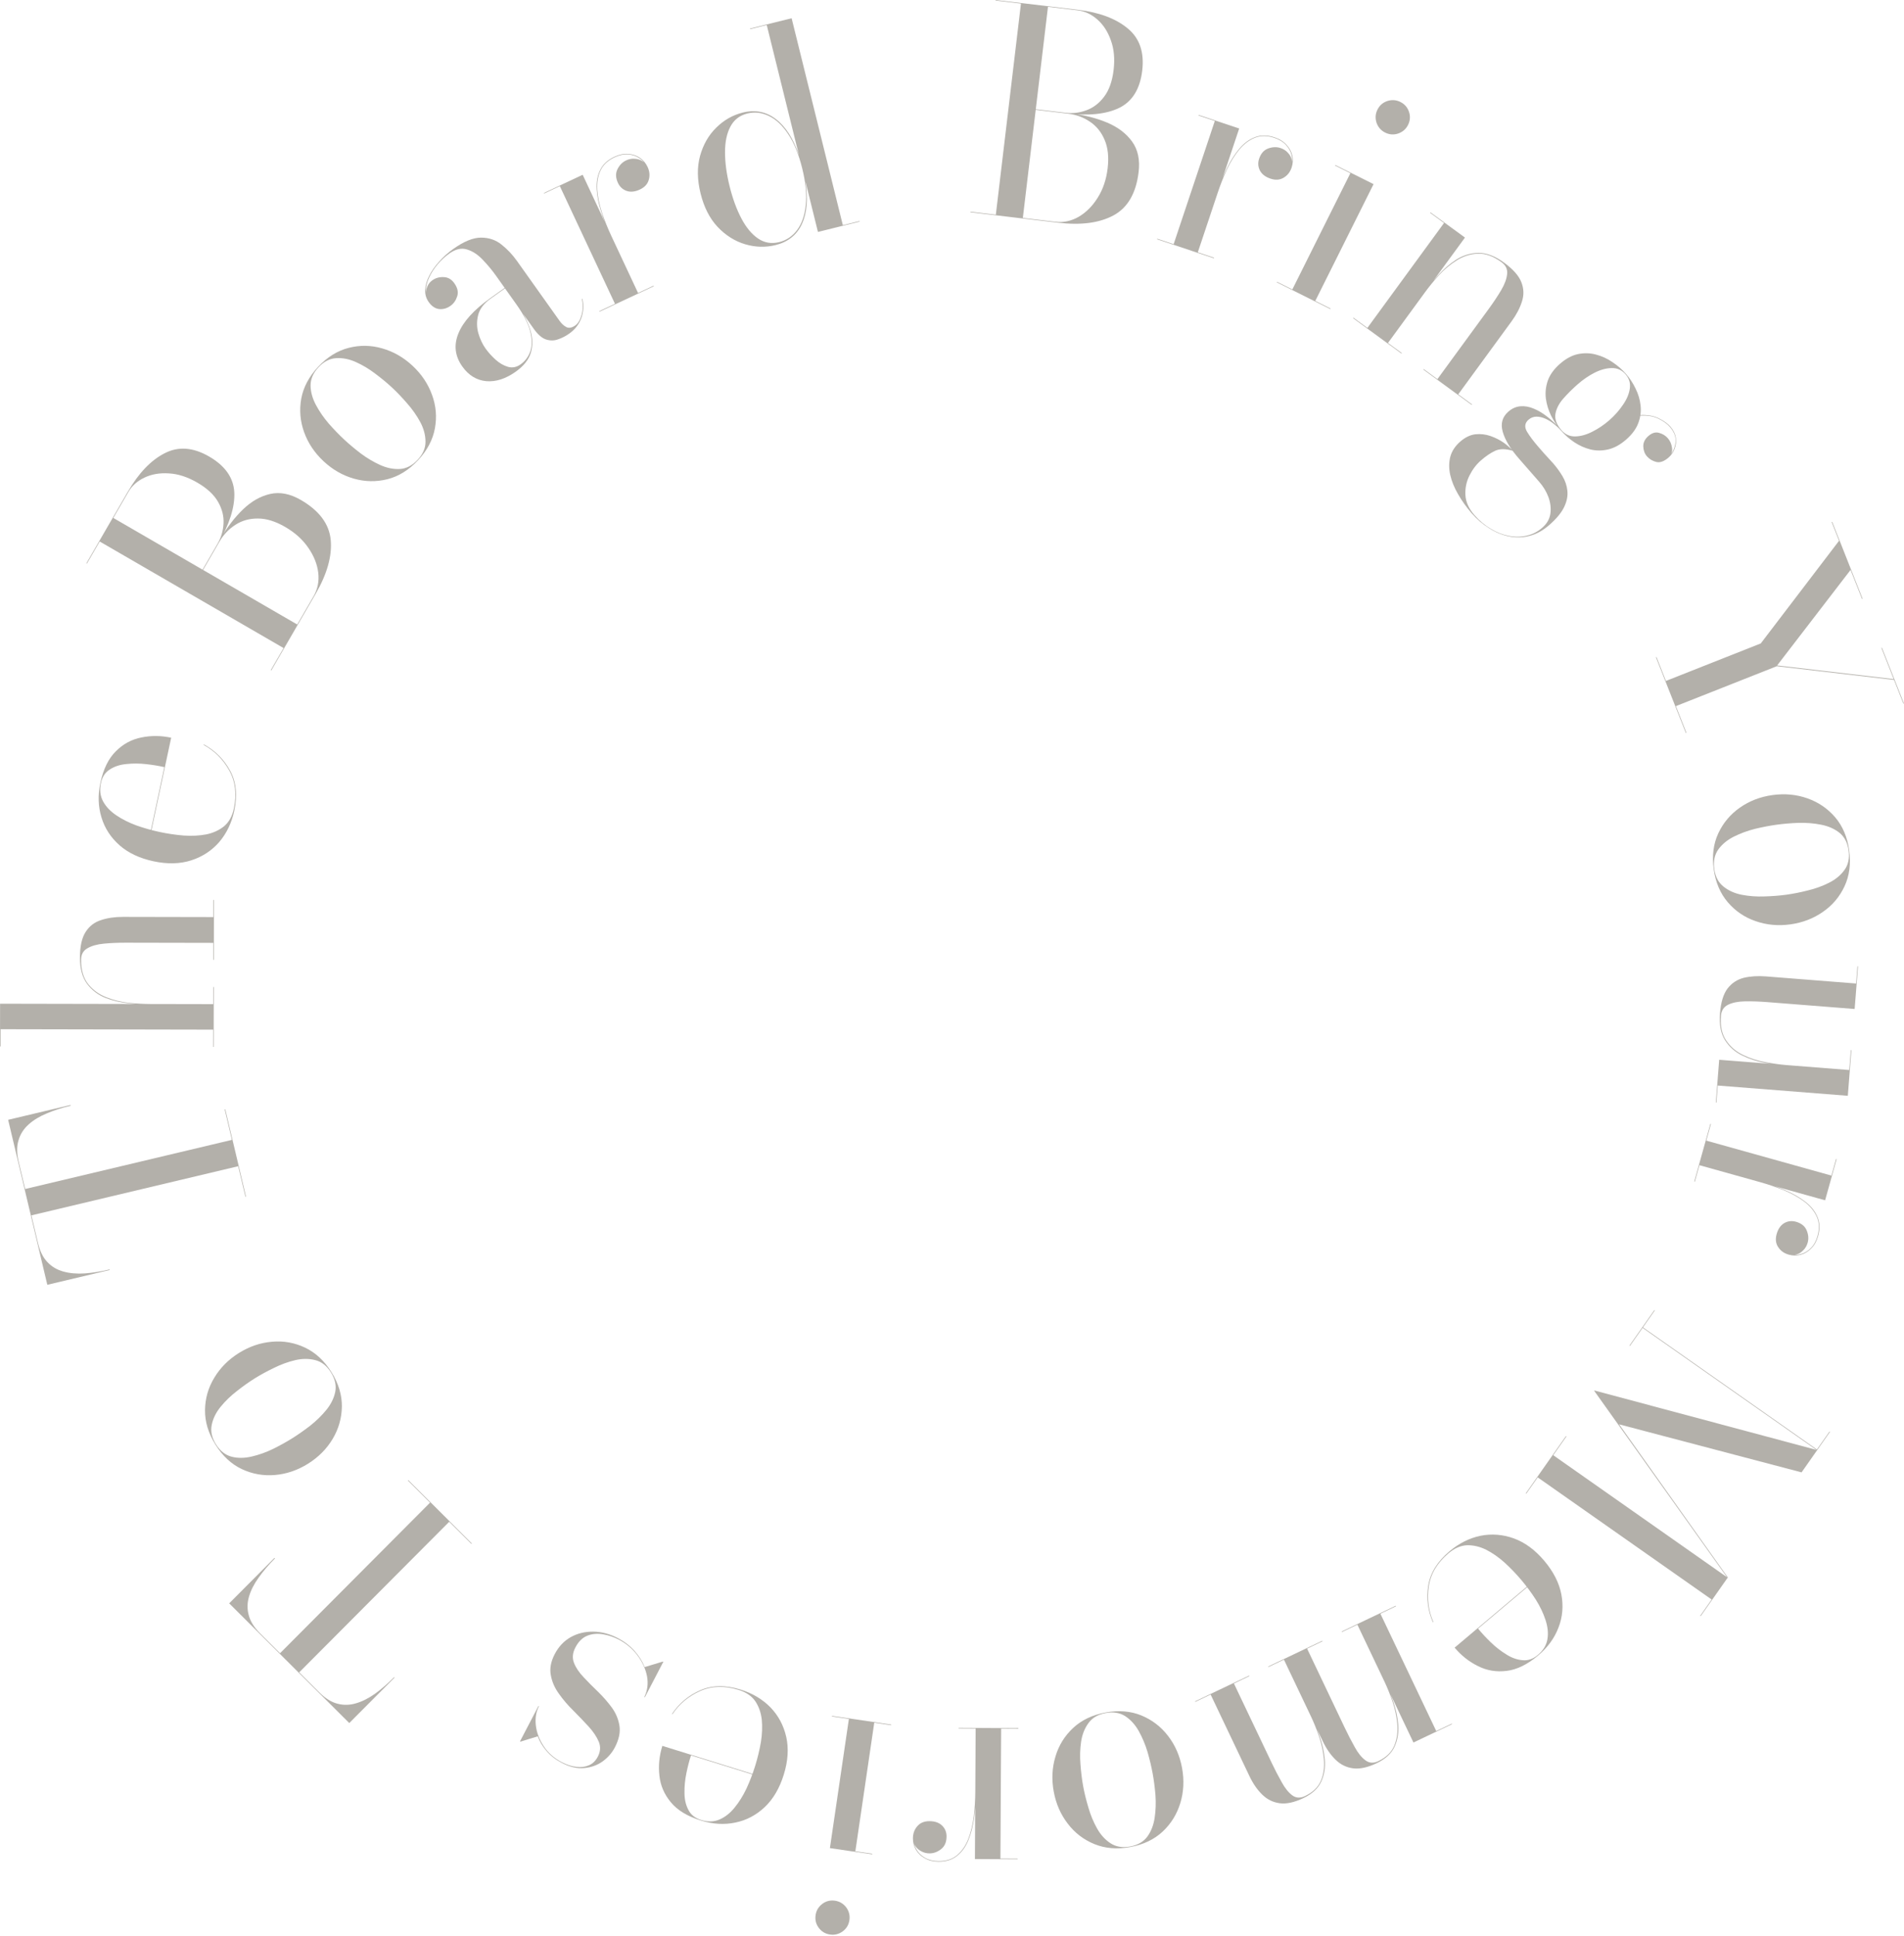 <svg width="1604" height="1630" viewBox="0 0 1604 1630" fill="none" xmlns="http://www.w3.org/2000/svg">
<path d="M653.364 206.379C644.899 208.475 636.353 208.242 627.724 205.681C619.096 203.119 611.384 198.271 604.59 191.134C597.874 183.979 593.073 174.577 590.189 162.929C587.305 151.28 587.164 140.725 589.766 131.262C592.427 121.703 596.975 113.777 603.412 107.486C609.829 101.117 617.27 96.884 625.734 94.789C636.218 92.193 645.537 94.048 653.691 100.353C661.826 106.58 668.284 116.684 673.064 130.665L645.925 21.055L631.947 24.516L631.832 24.05L666.893 15.369L710.039 189.627L724.017 186.166L724.132 186.632L689.071 195.313L678.544 152.797C680.839 167.393 679.842 179.343 675.552 188.647C671.243 197.873 663.847 203.783 653.364 206.379ZM656.454 203.883C662.511 202.383 667.525 198.999 671.495 193.731C675.465 188.462 677.897 181.473 678.79 172.763C679.76 164.034 678.765 153.69 675.804 141.731C672.843 129.772 668.897 120.159 663.966 112.891C659.093 105.526 653.672 100.44 647.702 97.632C641.713 94.747 635.69 94.054 629.633 95.554C623.11 97.169 618.338 100.864 615.317 106.64C612.278 112.337 610.767 119.552 610.786 128.283C610.786 136.937 612.074 146.466 614.651 156.872C617.227 167.278 620.534 176.308 624.572 183.962C628.61 191.616 633.302 197.253 638.649 200.874C643.996 204.495 649.931 205.498 656.454 203.883Z" fill="#B3B0AA"/>
<path d="M514.579 198.894C511.388 192.085 508.696 185.306 506.505 178.558C504.314 171.81 503.045 165.426 502.696 159.404C502.314 153.311 503.274 147.913 505.576 143.211C507.845 138.437 511.84 134.709 517.563 132.027C521.619 130.126 525.487 129.329 529.165 129.637C532.882 129.839 536.165 130.906 539.015 132.839C541.865 134.773 544.037 137.333 545.531 140.52C547.262 144.214 547.6 147.856 546.542 151.443C545.558 154.997 543.073 157.708 539.089 159.575C534.96 161.511 531.21 161.899 527.84 160.74C524.542 159.547 522.129 157.32 520.601 154.06C518.598 149.787 518.463 145.918 520.197 142.455C521.931 138.991 524.356 136.53 527.471 135.07C529.861 133.949 532.253 133.491 534.645 133.695C537.076 133.792 539.243 134.456 541.144 135.685C543.012 136.842 544.438 138.47 545.422 140.571L545.096 140.724C543.636 137.609 541.498 135.121 538.682 133.26C535.939 131.366 532.745 130.3 529.101 130.065C525.528 129.795 521.75 130.594 517.766 132.462C512.044 135.144 508.085 138.855 505.889 143.595C503.693 148.335 502.786 153.752 503.168 159.846C503.589 165.833 504.895 172.201 507.086 178.949C509.316 185.59 511.958 192.171 515.014 198.69L514.579 198.894ZM490.874 147.187L537.524 246.717L550.563 240.605L550.767 241.04L505.131 262.43L504.927 261.995L518.075 255.833L471.628 156.738L458.48 162.9L458.277 162.466L490.874 147.187Z" fill="#B3B0AA"/>
<path d="M479.601 280.887C476.538 283.066 473.336 284.707 469.995 285.807C466.701 286.973 463.315 286.976 459.839 285.816C456.429 284.61 453.077 281.693 449.784 277.065L417.852 232.186C414.513 227.493 410.792 223.022 406.689 218.774C402.605 214.414 398.188 211.518 393.439 210.086C388.754 208.608 383.805 209.725 378.59 213.435C374.94 216.032 371.647 219.062 368.711 222.526C365.775 225.989 363.411 229.635 361.618 233.463C359.844 237.18 358.88 240.861 358.724 244.506C358.587 248.04 359.539 251.241 361.58 254.109L361.385 254.248C359.019 250.924 358.24 247.551 359.046 244.13C359.871 240.598 361.587 237.904 364.194 236.049C366.997 234.055 370.188 233.158 373.768 233.36C377.367 233.451 380.349 235.158 382.715 238.482C385.498 242.393 386.309 246.087 385.15 249.563C384.055 252.993 382.172 255.658 379.499 257.56C376.501 259.693 373.309 260.589 369.925 260.248C366.605 259.861 363.693 257.907 361.189 254.387C359.009 251.324 358.006 247.913 358.181 244.157C358.374 240.288 359.497 236.347 361.55 232.333C363.623 228.208 366.42 224.205 369.942 220.324C373.418 216.378 377.373 212.828 381.805 209.674C390.801 203.274 398.595 200.085 405.189 200.106C411.847 200.081 417.6 202.026 422.448 205.941C427.36 209.809 431.695 214.384 435.452 219.664L471.488 270.312C473.158 272.658 475.075 274.387 477.24 275.498C479.423 276.497 481.917 275.999 484.72 274.005C487.001 272.382 488.722 269.488 489.883 265.324C491.109 261.113 491.215 256.57 490.201 251.695L490.634 251.682C491.907 257.06 491.604 262.43 489.725 267.792C487.8 273.09 484.425 277.455 479.601 280.887ZM434.526 312.958C426.053 318.987 417.743 321.659 409.598 320.975C401.471 320.179 394.764 316.065 389.477 308.634C383.262 299.899 382.158 290.621 386.166 280.798C390.193 270.864 399.148 260.958 413.032 251.079L434.25 235.983L434.528 236.374L413.311 251.47C407.574 255.551 404.064 260.209 402.781 265.442C401.516 270.564 401.581 275.623 402.976 280.62C404.436 285.57 406.442 289.838 408.993 293.423C411.312 296.682 414.138 299.826 417.471 302.855C420.757 305.818 424.26 307.843 427.978 308.928C431.649 309.949 435.18 309.253 438.569 306.841C442.48 304.059 445.231 300.334 446.82 295.669C448.363 290.938 448.281 285.302 446.572 278.761C444.864 272.22 441.041 264.778 435.105 256.434L435.496 256.156C440.783 263.587 444.509 270.755 446.672 277.659C448.835 284.564 449.01 291.018 447.194 297.023C445.398 302.915 441.175 308.227 434.526 312.958Z" fill="#B3B0AA"/>
<path d="M352.197 387.526C344.502 395.773 335.914 401.109 326.432 403.531C317.004 405.896 307.575 405.742 298.143 403.069C288.711 400.396 280.193 395.512 272.588 388.417C264.984 381.322 259.522 373.162 256.203 363.938C252.883 354.714 252.076 345.317 253.782 335.749C255.543 326.122 260.271 317.185 267.966 308.937C275.661 300.69 284.249 295.354 293.731 292.931C303.213 290.509 312.643 290.663 322.02 293.394C331.452 296.067 339.97 300.951 347.575 308.046C355.179 315.141 360.641 323.3 363.96 332.525C367.335 341.691 368.141 351.087 366.381 360.714C364.62 370.341 359.892 379.278 352.197 387.526ZM351.846 387.198C356.321 382.402 358.521 377.288 358.446 371.857C358.426 366.367 356.963 360.899 354.057 355.452C351.093 349.952 347.431 344.729 343.071 339.786C338.707 334.73 334.478 330.292 330.384 326.472C326.23 322.597 321.51 318.685 316.222 314.736C310.989 310.729 305.555 307.465 299.921 304.943C294.228 302.367 288.643 301.259 283.165 301.618C277.741 301.919 272.792 304.468 268.317 309.265C263.842 314.061 261.614 319.204 261.635 324.694C261.71 330.125 263.229 335.591 266.194 341.092C269.099 346.539 272.705 351.763 277.01 356.764C281.37 361.707 285.626 366.116 289.78 369.991C293.874 373.811 298.567 377.753 303.859 381.814C309.146 385.763 314.637 389.025 320.33 391.602C325.964 394.123 331.493 395.234 336.916 394.932C342.394 394.573 347.371 391.995 351.846 387.198Z" fill="#B3B0AA"/>
<path d="M228.553 564.553L228.138 564.312L264.166 502.114C267.614 496.16 268.933 489.574 268.122 482.355C267.242 475.097 264.431 468.06 259.688 461.244C254.985 454.36 248.515 448.532 240.277 443.76C232.039 438.989 224.353 436.617 217.218 436.644C210.123 436.602 203.832 438.366 198.343 441.936C192.786 445.466 188.282 450.207 184.834 456.161L170.459 480.978L170.043 480.737L185.682 453.74C191.336 443.979 197.705 435.696 204.79 428.891C211.876 422.085 219.507 417.769 227.684 415.942C235.862 414.114 244.45 415.807 253.449 421.02C269.025 430.042 277.418 441.329 278.628 454.881C279.81 468.324 275.548 483.421 265.844 500.174L228.553 564.553ZM239.112 545.846L83.77 455.865L95.259 436.032L250.6 526.013L239.112 545.846ZM170.459 480.978L170.043 480.737L183.276 457.893C186.323 452.632 187.999 446.946 188.303 440.835C188.647 434.655 187.119 428.593 183.721 422.649C180.293 416.596 174.461 411.184 166.223 406.412C157.985 401.64 150.007 399.053 142.29 398.651C134.543 398.139 127.659 399.329 121.639 402.221C115.659 405.043 111.145 409.085 108.097 414.346L73.212 474.572L72.796 474.332L107.682 414.106C116.784 398.392 127.108 387.592 138.653 381.706C150.169 375.71 162.677 376.622 176.176 384.441C189.675 392.261 196.745 402.319 197.387 414.618C197.96 426.876 193.395 441.381 183.691 458.134L170.459 480.978Z" fill="#B3B0AA"/>
<path d="M197.375 682.611C195.191 692.861 190.985 701.657 184.758 709.001C178.469 716.249 170.622 721.407 161.216 724.474C151.732 727.525 141.122 727.8 129.385 725.299C117.649 722.798 108.095 718.308 100.723 711.83C93.29 705.256 88.21 697.425 85.484 688.338C82.68 679.234 82.37 669.556 84.554 659.307C87.038 647.648 91.386 638.759 97.598 632.639C103.732 626.503 110.896 622.631 119.091 621.024C127.303 619.338 135.673 619.404 144.201 621.221L125.695 708.071L125.225 707.971L138.43 646.003C133.83 644.941 128.733 644.1 123.14 643.481C117.468 642.844 111.953 642.815 106.595 643.391C101.176 643.872 96.52 645.374 92.629 647.899C88.676 650.328 86.141 654.164 85.024 659.407C83.79 665.197 84.408 670.359 86.877 674.893C89.285 679.332 92.993 683.231 98.004 686.589C102.936 689.93 108.588 692.77 114.96 695.11C121.349 697.371 127.908 699.218 134.637 700.652C141.288 702.069 148.03 703.056 154.864 703.613C161.637 704.074 167.964 703.746 173.847 702.627C179.667 701.413 184.654 699.122 188.807 695.754C192.899 692.291 195.628 687.351 196.996 680.935C199.597 668.729 198.288 657.98 193.07 648.689C187.852 639.397 180.7 632.27 171.615 627.308L171.715 626.839C181.236 632.057 188.589 639.391 193.774 648.839C198.959 658.287 200.159 669.544 197.375 682.611Z" fill="#B3B0AA"/>
<path d="M180 881.585L179.52 881.584L179.548 867.064L0.509 866.711L0.48 881.231L0 881.23L0.071 845.23L179.591 845.584L179.619 831.184L180.099 831.185L180 881.585ZM180.144 808.265L179.664 808.264L179.692 793.984L106.253 793.839C99.453 793.826 93.212 794.094 87.531 794.642C81.77 795.191 77.127 796.502 73.603 798.575C70.079 800.568 68.313 803.805 68.304 808.285C68.287 816.845 70.274 823.649 74.264 828.696C78.254 833.664 83.327 837.354 89.482 839.766C95.557 842.178 101.914 843.751 108.553 844.484C115.191 845.137 121.191 845.469 126.551 845.48L127.75 845.962C122.07 845.951 115.79 845.618 108.912 844.965C101.953 844.311 95.316 842.778 89.001 840.365C82.686 837.873 77.493 833.943 73.424 828.575C69.355 823.127 67.329 815.683 67.348 806.243C67.367 796.883 68.941 789.766 72.07 784.892C75.2 779.938 79.526 776.587 85.05 774.838C90.494 773.008 96.695 772.101 103.655 772.114L179.735 772.264L179.764 757.864L180.244 757.865L180.144 808.265Z" fill="#B3B0AA"/>
<path d="M207.224 1007.65L206.757 1007.76L200.656 982.075L26.462 1023.45L32.035 1046.91C33.662 1053.76 36.326 1059.09 40.026 1062.9C43.648 1066.73 48.138 1069.36 53.496 1070.8C58.776 1072.26 64.737 1072.78 71.378 1072.35C77.923 1071.87 84.893 1070.75 92.287 1068.99L92.398 1069.46L39.86 1081.93L6.861 943L59.4 930.521L59.538 931.105C52.144 932.861 45.424 935.033 39.378 937.62C33.236 940.148 28.135 943.25 24.075 946.928C19.937 950.624 17.12 955.035 15.624 960.159C14.031 965.224 14.048 971.182 15.675 978.031L21.193 1001.26L195.387 959.892L189.287 934.207L189.754 934.096L207.224 1007.65Z" fill="#B3B0AA"/>
<path d="M279.216 1155.48C285.191 1165.05 288.121 1174.73 288.007 1184.51C287.851 1194.23 285.261 1203.3 280.238 1211.72C275.215 1220.13 268.292 1227.1 259.471 1232.61C250.65 1238.12 241.355 1241.28 231.585 1242.1C221.816 1242.92 212.531 1241.26 203.73 1237.14C194.887 1232.95 187.478 1226.07 181.504 1216.5C175.529 1206.93 172.598 1197.26 172.712 1187.47C172.826 1177.68 175.416 1168.62 180.482 1160.26C185.505 1151.85 192.427 1144.88 201.248 1139.37C210.07 1133.86 219.365 1130.7 229.134 1129.88C238.861 1129 248.146 1130.65 256.989 1134.84C265.832 1139.03 273.241 1145.91 279.216 1155.48ZM278.809 1155.73C275.334 1150.17 270.964 1146.72 265.698 1145.39C260.39 1143.99 254.73 1143.99 248.717 1145.38C242.636 1146.82 236.644 1149.01 230.741 1151.94C224.728 1154.85 219.346 1157.78 214.596 1160.75C209.779 1163.76 204.778 1167.3 199.595 1171.39C194.37 1175.41 189.811 1179.81 185.917 1184.6C181.955 1189.43 179.438 1194.54 178.368 1199.92C177.255 1205.24 178.436 1210.68 181.911 1216.25C185.385 1221.81 189.777 1225.29 195.085 1226.69C200.35 1228.03 206.023 1227.97 212.104 1226.53C218.117 1225.14 224.096 1223.01 230.042 1220.14C235.945 1217.21 241.305 1214.24 246.123 1211.23C250.873 1208.27 255.894 1204.75 261.187 1200.69C266.37 1196.61 270.943 1192.15 274.905 1187.32C278.799 1182.53 281.302 1177.47 282.415 1172.16C283.485 1166.77 282.283 1161.3 278.809 1155.73Z" fill="#B3B0AA"/>
<path d="M397.49 1299.76L397.151 1300.1L378.451 1281.46L252.071 1408.28L269.156 1425.31C274.143 1430.28 279.211 1433.41 284.361 1434.7C289.454 1436.05 294.658 1435.93 299.973 1434.33C305.231 1432.8 310.572 1430.1 315.996 1426.25C321.307 1422.39 326.645 1417.77 332.009 1412.39L332.349 1412.73L294.232 1450.98L193.082 1350.18L231.199 1311.93L231.624 1312.35C226.259 1317.73 221.687 1323.12 217.906 1328.5C214.012 1333.88 211.306 1339.2 209.788 1344.46C208.213 1349.78 208.137 1355.02 209.561 1360.16C210.871 1365.31 214.019 1370.36 219.006 1375.33L235.921 1392.19L362.301 1265.37L343.601 1246.73L343.939 1246.39L397.49 1299.76Z" fill="#B3B0AA"/>
<path d="M558.795 1399.44L543.259 1429.24L542.833 1429.02C545.466 1423.62 546.21 1417.78 545.064 1411.5C543.811 1405.25 541.102 1399.38 536.938 1393.87C532.774 1388.36 527.606 1383.99 521.435 1380.77C517.179 1378.55 512.732 1377.05 508.094 1376.25C503.385 1375.42 498.995 1375.79 494.925 1377.37C490.747 1378.98 487.344 1382.3 484.718 1387.34C482.35 1391.88 481.955 1396.18 483.532 1400.25C485.108 1404.33 487.795 1408.34 491.592 1412.31C495.352 1416.34 499.432 1420.46 503.834 1424.65C508.198 1428.91 512.094 1433.38 515.521 1438.05C518.911 1442.79 521.024 1447.91 521.861 1453.4C522.698 1458.89 521.396 1464.93 517.956 1471.53C515.588 1476.07 512.212 1479.95 507.828 1483.17C503.335 1486.42 498.15 1488.31 492.273 1488.86C486.358 1489.47 480.031 1488.02 473.293 1484.51C468.115 1481.81 463.841 1478.5 460.473 1474.58C457.105 1470.65 454.617 1466.51 453.01 1462.16L438.495 1466.63L438.069 1466.41L453.606 1436.62L454.031 1436.84C451.627 1441.45 450.749 1446.77 451.398 1452.79C452.047 1458.81 454.202 1464.63 457.863 1470.24C461.488 1475.92 466.634 1480.49 473.302 1483.97C477.416 1486.12 481.473 1487.42 485.473 1487.88C489.365 1488.38 492.932 1487.94 496.176 1486.56C499.349 1485.15 501.842 1482.71 503.655 1479.23C505.874 1474.97 506.125 1470.77 504.406 1466.63C502.617 1462.45 499.773 1458.21 495.874 1453.92C491.904 1449.6 487.668 1445.18 483.165 1440.66C478.554 1436.18 474.484 1431.45 470.955 1426.45C467.318 1421.48 465.01 1416.22 464.032 1410.66C462.945 1405.13 464.048 1399.21 467.34 1392.89C470.633 1386.58 475.151 1381.81 480.895 1378.58C486.603 1375.42 492.944 1373.9 499.92 1374.02C506.824 1374.1 513.717 1375.94 520.598 1379.52C525.989 1382.34 530.598 1385.87 534.426 1390.12C538.253 1394.37 541.145 1398.95 543.101 1403.85L558.37 1399.22L558.795 1399.44Z" fill="#B3B0AA"/>
<path d="M623.955 1422.83C633.963 1425.94 642.341 1430.93 649.088 1437.8C655.734 1444.72 660.157 1453 662.355 1462.65C664.53 1472.37 663.839 1482.96 660.281 1494.42C656.723 1505.88 651.382 1514.99 644.26 1521.74C637.038 1528.54 628.777 1532.89 619.479 1534.78C610.158 1536.74 600.493 1536.17 590.484 1533.06C579.1 1529.53 570.643 1524.39 565.114 1517.65C559.561 1510.98 556.357 1503.49 555.502 1495.19C554.57 1486.86 555.397 1478.53 557.982 1470.2L642.789 1496.53L642.647 1496.99L582.136 1478.2C580.66 1482.69 579.359 1487.68 578.234 1493.2C577.084 1498.79 576.553 1504.28 576.639 1509.67C576.625 1515.11 577.698 1519.88 579.858 1523.98C581.918 1528.14 585.507 1531.02 590.626 1532.61C596.28 1534.36 601.477 1534.22 606.217 1532.17C610.857 1530.17 615.077 1526.84 618.876 1522.15C622.652 1517.54 625.995 1512.17 628.904 1506.04C631.737 1499.88 634.174 1493.52 636.214 1486.95C638.23 1480.46 639.826 1473.83 641.002 1467.08C642.078 1460.37 642.326 1454.04 641.748 1448.08C641.069 1442.18 639.241 1437 636.264 1432.56C633.187 1428.17 628.516 1425 622.251 1423.06C610.333 1419.36 599.509 1419.68 589.782 1424.03C580.054 1428.38 572.306 1434.86 566.538 1443.45L566.079 1443.31C572.143 1434.3 580.115 1427.65 589.995 1423.34C599.876 1419.04 611.196 1418.87 623.955 1422.83Z" fill="#B3B0AA"/>
<path d="M703.429 1600.58C707.307 1601.15 710.467 1603.03 712.909 1606.22C715.261 1609.47 716.152 1613.04 715.581 1616.92C715 1620.88 713.12 1624.04 709.943 1626.4C706.686 1628.75 703.119 1629.64 699.24 1629.07C695.283 1628.49 692.123 1626.61 689.76 1623.43C687.396 1620.26 686.506 1616.69 687.088 1612.73C687.658 1608.85 689.537 1605.69 692.726 1603.25C695.904 1600.89 699.471 1600 703.429 1600.58ZM699.145 1556.29L715.131 1447.53L700.884 1445.44L700.954 1444.96L750.818 1452.29L750.748 1452.77L736.501 1450.67L720.585 1558.95L734.832 1561.05L734.762 1561.52L699.145 1556.29Z" fill="#B3B0AA"/>
<path d="M822.105 1508.62C822.063 1516.14 821.582 1523.42 820.662 1530.46C819.743 1537.49 818.148 1543.8 815.876 1549.39C813.605 1555.06 810.42 1559.52 806.321 1562.78C802.223 1566.11 797.013 1567.76 790.693 1567.73C786.213 1567.7 782.379 1566.76 779.189 1564.9C775.919 1563.13 773.412 1560.75 771.669 1557.78C769.925 1554.81 769.063 1551.57 769.083 1548.05C769.106 1543.97 770.365 1540.53 772.861 1537.75C775.277 1534.96 778.684 1533.58 783.084 1533.61C787.644 1533.63 791.197 1534.89 793.743 1537.39C796.209 1539.88 797.432 1542.93 797.412 1546.53C797.386 1551.25 795.846 1554.8 792.792 1557.18C789.739 1559.56 786.492 1560.75 783.052 1560.73C780.412 1560.71 778.056 1560.1 775.983 1558.89C773.829 1557.75 772.157 1556.23 770.968 1554.3C769.779 1552.45 769.19 1550.37 769.203 1548.05L769.563 1548.05C769.544 1551.49 770.406 1554.66 772.15 1557.55C773.814 1560.43 776.241 1562.77 779.431 1564.55C782.541 1566.32 786.296 1567.22 790.696 1567.25C797.016 1567.28 802.185 1565.63 806.204 1562.3C810.223 1558.96 813.368 1554.46 815.64 1548.79C817.831 1543.2 819.386 1536.89 820.306 1529.85C821.145 1522.9 821.584 1515.82 821.625 1508.62L822.105 1508.62ZM821.306 1565.5L821.922 1455.58L807.522 1455.5L807.524 1455.02L857.924 1455.3L857.921 1455.78L843.401 1455.7L842.789 1565.14L857.308 1565.22L857.306 1565.7L821.306 1565.5Z" fill="#B3B0AA"/>
<path d="M931.366 1442.09C942.461 1440.06 952.537 1440.89 961.594 1444.6C970.573 1448.32 978.052 1454.07 984.031 1461.84C990.011 1469.6 993.939 1478.6 995.815 1488.83C997.691 1499.06 997.212 1508.87 994.379 1518.25C991.545 1527.64 986.592 1535.66 979.518 1542.33C972.366 1549.01 963.242 1553.37 952.147 1555.4C941.052 1557.44 930.976 1556.6 921.919 1552.89C912.862 1549.19 905.382 1543.44 899.482 1535.66C893.502 1527.89 889.574 1518.89 887.698 1508.66C885.822 1498.43 886.301 1488.62 889.134 1479.24C891.889 1469.87 896.843 1461.84 903.995 1455.16C911.147 1448.48 920.271 1444.13 931.366 1442.09ZM931.452 1442.56C925 1443.75 920.185 1446.54 917.008 1450.95C913.752 1455.37 911.667 1460.63 910.753 1466.73C909.854 1472.92 909.681 1479.29 910.235 1485.86C910.725 1492.52 911.475 1498.61 912.485 1504.12C913.509 1509.7 914.967 1515.66 916.859 1521.98C918.672 1528.32 921.089 1534.18 924.109 1539.56C927.144 1545.02 930.968 1549.24 935.581 1552.22C940.115 1555.21 945.608 1556.11 952.061 1554.93C958.513 1553.75 963.367 1550.94 966.623 1546.52C969.801 1542.12 971.839 1536.82 972.738 1530.64C973.652 1524.54 973.871 1518.19 973.396 1511.61C972.842 1505.04 972.053 1498.97 971.028 1493.38C970.018 1487.87 968.599 1481.91 966.772 1475.49C964.88 1469.17 962.417 1463.28 959.382 1457.82C956.361 1452.43 952.584 1448.25 948.05 1445.25C943.437 1442.28 937.905 1441.38 931.452 1442.56Z" fill="#B3B0AA"/>
<path d="M1190.75 1467.38L1143.51 1368.13L1130.5 1374.32L1130.3 1373.89L1175.8 1352.22L1176.01 1352.66L1162.9 1358.9L1209.94 1457.71L1223.05 1451.47L1223.26 1451.9L1190.75 1467.38ZM1114.34 1466.28L1081.64 1397.58L1068.64 1403.77L1068.43 1403.34L1113.94 1381.67L1114.14 1382.11L1101.14 1388.3L1132.71 1454.61C1135.6 1460.67 1138.46 1466.22 1141.3 1471.25C1144.06 1476.31 1147.07 1480.02 1150.32 1482.38C1153.49 1484.76 1157.1 1484.99 1161.14 1483.07C1167.79 1479.9 1172.28 1475.55 1174.6 1470.02C1176.85 1464.51 1177.7 1458.48 1177.15 1451.92C1176.56 1445.47 1175.2 1439.08 1173.07 1432.74C1170.86 1426.43 1168.61 1420.86 1166.3 1416.02L1166.22 1414.73C1168.66 1419.86 1171.07 1425.67 1173.45 1432.15C1175.8 1438.75 1177.28 1445.4 1177.9 1452.1C1178.45 1458.84 1177.43 1465.08 1174.85 1470.83C1172.2 1476.61 1167.15 1481.27 1159.71 1484.81C1152.13 1488.42 1145.5 1489.85 1139.83 1489.1C1134.15 1488.34 1129.22 1485.9 1125.05 1481.78C1120.9 1477.73 1117.33 1472.56 1114.34 1466.28ZM1052.58 1495.68L1019.88 1426.98L1006.99 1433.12L1006.78 1432.69L1052.29 1411.02L1052.49 1411.46L1039.49 1417.65L1071.06 1483.96C1073.95 1490.02 1076.81 1495.57 1079.65 1500.6C1082.41 1505.66 1085.38 1509.39 1088.56 1511.78C1091.73 1514.16 1095.34 1514.39 1099.39 1512.47C1106.03 1509.31 1110.52 1504.96 1112.84 1499.42C1115.1 1493.91 1115.91 1487.9 1115.28 1481.38C1114.69 1474.92 1113.33 1468.53 1111.2 1462.19C1109 1455.88 1106.74 1450.31 1104.44 1445.47L1104.36 1444.18C1106.8 1449.31 1109.21 1455.12 1111.59 1461.61C1113.93 1468.2 1115.41 1474.85 1116.03 1481.55C1116.65 1488.26 1115.68 1494.48 1113.09 1500.23C1110.44 1506.01 1105.4 1510.67 1097.96 1514.21C1090.37 1517.82 1083.74 1519.25 1078.07 1518.5C1072.39 1517.74 1067.47 1515.31 1063.29 1511.18C1059.14 1507.13 1055.57 1501.96 1052.58 1495.68Z" fill="#B3B0AA"/>
<path d="M1221.08 1306.38C1229.1 1299.62 1237.81 1295.25 1247.24 1293.27C1256.65 1291.41 1266.01 1292.15 1275.32 1295.49C1284.68 1298.9 1293.23 1305.19 1300.97 1314.37C1308.7 1323.54 1313.49 1332.95 1315.34 1342.59C1317.18 1352.34 1316.39 1361.64 1312.96 1370.49C1309.59 1379.4 1303.9 1387.23 1295.89 1393.99C1286.78 1401.67 1277.89 1406.02 1269.23 1407.05C1260.62 1408.13 1252.59 1406.79 1245.13 1403.03C1237.61 1399.33 1231.04 1394.14 1225.42 1387.48L1293.31 1330.24L1293.62 1330.6L1245.18 1371.44C1248.16 1375.11 1251.67 1378.9 1255.71 1382.82C1259.8 1386.8 1264.13 1390.2 1268.72 1393.04C1273.29 1395.98 1277.89 1397.65 1282.51 1398.04C1287.13 1398.55 1291.48 1397.07 1295.58 1393.62C1300.11 1389.8 1302.78 1385.35 1303.62 1380.25C1304.44 1375.27 1303.9 1369.92 1302 1364.19C1300.16 1358.53 1297.44 1352.82 1293.84 1347.06C1290.18 1341.35 1286.13 1335.87 1281.7 1330.61C1277.32 1325.41 1272.6 1320.5 1267.54 1315.87C1262.47 1311.35 1257.28 1307.72 1251.94 1305C1246.6 1302.39 1241.26 1301.14 1235.91 1301.25C1230.56 1301.48 1225.37 1303.7 1220.36 1307.93C1210.81 1315.98 1205.25 1325.27 1203.68 1335.81C1202.1 1346.34 1203.37 1356.36 1207.5 1365.85L1207.14 1366.16C1202.82 1356.2 1201.51 1345.9 1203.21 1335.26C1204.91 1324.61 1210.87 1314.99 1221.08 1306.38Z" fill="#B3B0AA"/>
<path d="M1343.24 1170.94L1530.87 1221.12L1517.7 1239.88L1364 1199.43L1455.58 1328.37L1455.31 1328.77L1343.03 1171.23L1343.24 1170.94ZM1530.73 1221.31L1383.79 1118.18L1373.1 1133.4L1372.71 1133.13L1393.67 1103.27L1394.06 1103.54L1384.07 1117.78L1530.61 1220.64L1541.23 1205.52L1541.62 1205.79L1530.73 1221.31ZM1432.69 1360.98L1432.3 1360.71L1441.95 1346.95L1295.41 1244.1L1285.76 1257.85L1285.36 1257.57L1319.21 1209.34L1319.61 1209.62L1308.51 1225.43L1455.44 1328.57L1432.69 1360.98Z" fill="#B3B0AA"/>
<path d="M1482.89 995.015C1490.13 997.037 1497.02 999.419 1503.57 1002.16C1510.11 1004.9 1515.78 1008.1 1520.57 1011.77C1525.44 1015.45 1528.91 1019.7 1530.97 1024.51C1533.11 1029.34 1533.33 1034.8 1531.63 1040.89C1530.42 1045.21 1528.5 1048.66 1525.87 1051.25C1523.29 1053.93 1520.34 1055.72 1517.02 1056.62C1513.69 1057.52 1510.34 1057.5 1506.95 1056.55C1503.02 1055.45 1500.04 1053.33 1498.01 1050.19C1495.95 1047.13 1495.52 1043.48 1496.7 1039.24C1497.93 1034.85 1500.08 1031.75 1503.16 1029.95C1506.21 1028.23 1509.48 1027.86 1512.94 1028.82C1517.49 1030.09 1520.51 1032.51 1522 1036.09C1523.5 1039.66 1523.78 1043.1 1522.86 1046.42C1522.15 1048.96 1520.93 1051.07 1519.22 1052.75C1517.56 1054.53 1515.64 1055.74 1513.47 1056.38C1511.38 1057.04 1509.21 1057.06 1506.98 1056.44L1507.07 1056.09C1510.39 1057.01 1513.67 1057.02 1516.92 1056.1C1520.14 1055.25 1523.03 1053.53 1525.59 1050.92C1528.12 1048.39 1529.98 1045 1531.16 1040.76C1532.86 1034.68 1532.63 1029.25 1530.47 1024.5C1528.31 1019.74 1524.8 1015.52 1519.93 1011.84C1515.12 1008.25 1509.44 1005.09 1502.89 1002.35C1496.41 999.703 1489.69 997.414 1482.76 995.477L1482.89 995.015ZM1537.54 1010.77L1431.67 981.213L1427.8 995.083L1427.34 994.954L1440.89 946.41L1441.35 946.539L1437.45 960.525L1542.86 989.956L1546.76 975.971L1547.23 976.1L1537.54 1010.77Z" fill="#B3B0AA"/>
<path d="M1448.98 853.374C1449.72 844.043 1451.83 837.067 1455.33 832.447C1458.9 827.834 1463.47 824.823 1469.04 823.416C1474.6 822.089 1480.85 821.698 1487.79 822.245L1563.63 828.218L1564.77 813.743L1565.25 813.78L1562.42 849.669L1488.73 843.865C1482.03 843.338 1475.79 843.127 1470 843.233C1464.22 843.339 1459.49 844.291 1455.82 846.088C1452.14 847.885 1450.13 851.017 1449.78 855.483C1449.11 864.017 1450.57 870.913 1454.17 876.172C1457.76 881.51 1462.5 885.574 1468.38 888.365C1474.33 891.241 1480.59 893.259 1487.16 894.418C1493.72 895.657 1499.68 896.487 1505.02 896.908L1506.17 897.6C1500.51 897.154 1494.23 896.339 1487.34 895.155C1480.53 893.976 1474.08 891.903 1467.97 888.934C1461.86 886.046 1456.98 881.769 1453.33 876.106C1449.69 870.442 1448.24 862.865 1448.98 853.374ZM1448.31 892.442L1557.89 901.072L1559.21 884.324L1559.69 884.362L1556.67 922.763L1447.09 914.133L1445.96 928.488L1445.48 928.451L1448.31 892.442Z" fill="#B3B0AA"/>
<path d="M1443.69 731.814C1442.15 720.639 1443.44 710.61 1447.55 701.728C1451.67 692.925 1457.74 685.71 1465.77 680.085C1473.8 674.459 1482.96 670.937 1493.27 669.521C1503.57 668.105 1513.35 669.022 1522.6 672.272C1531.84 675.523 1539.64 680.831 1545.98 688.195C1552.33 695.64 1556.28 704.949 1557.82 716.124C1559.35 727.299 1558.07 737.327 1553.96 746.21C1549.85 755.092 1543.78 762.307 1535.74 767.853C1527.71 773.479 1518.54 777 1508.24 778.417C1497.93 779.833 1488.16 778.916 1478.91 775.666C1469.67 772.494 1461.88 767.186 1455.52 759.742C1449.17 752.298 1445.23 742.989 1443.69 731.814ZM1444.16 731.748C1445.06 738.247 1447.63 743.182 1451.89 746.554C1456.16 750.004 1461.33 752.323 1467.39 753.509C1473.52 754.684 1479.88 755.142 1486.47 754.882C1493.15 754.691 1499.26 754.214 1504.81 753.452C1510.43 752.678 1516.45 751.488 1522.85 749.881C1529.26 748.354 1535.22 746.201 1540.73 743.425C1546.33 740.637 1550.71 737.006 1553.89 732.531C1557.08 728.135 1558.23 722.688 1557.34 716.189C1556.45 709.69 1553.87 704.716 1549.6 701.265C1545.34 697.894 1540.14 695.62 1534 694.445C1527.94 693.259 1521.62 692.756 1515.02 692.937C1508.43 693.196 1502.33 693.713 1496.7 694.486C1491.15 695.249 1485.13 696.399 1478.64 697.938C1472.24 699.545 1466.24 701.742 1460.65 704.529C1455.14 707.306 1450.79 710.892 1447.59 715.288C1444.41 719.763 1443.27 725.25 1444.16 731.748Z" fill="#B3B0AA"/>
<path d="M1395.04 553.514L1395.49 553.337L1403.43 573.425L1483.33 541.84L1549.29 455.381L1543.07 439.646L1543.52 439.469L1569.1 504.196L1568.65 504.372L1558.99 479.933L1497.12 560.392L1595.34 571.889L1584.98 545.664L1585.42 545.487L1603.95 592.358L1603.5 592.535L1595.61 572.559L1496.85 561.015L1411.81 594.628L1420.68 617.06L1420.23 617.236L1395.04 553.514Z" fill="#B3B0AA"/>
<path d="M1239.86 432.265C1235.33 427.086 1231.5 421.727 1228.35 416.187C1225.15 410.7 1222.93 405.251 1221.71 399.84C1220.53 394.489 1220.56 389.416 1221.79 384.623C1223.07 379.889 1225.85 375.653 1230.12 371.913C1234.22 368.332 1238.47 366.263 1242.87 365.707C1247.26 365.264 1251.51 365.747 1255.61 367.155C1259.77 368.623 1263.47 370.487 1266.72 372.745C1269.96 375.117 1272.48 377.326 1274.27 379.373L1274.51 379.644C1268.45 377.822 1263.49 377.802 1259.63 379.585C1255.77 381.368 1251.7 384.129 1247.43 387.868C1243.63 391.186 1240.46 395.396 1237.91 400.498C1235.35 405.6 1234.22 411.052 1234.52 416.855C1234.81 422.657 1237.32 428.268 1242.06 433.688C1246.28 438.505 1250.89 442.385 1255.91 445.329C1260.87 448.325 1265.96 450.309 1271.16 451.281C1276.31 452.306 1281.3 452.243 1286.14 451.093C1291.03 450.002 1295.44 447.746 1299.35 444.322C1303.21 440.952 1305.45 437.02 1306.09 432.527C1306.73 428.034 1306.19 423.406 1304.47 418.642C1302.74 413.99 1300.16 409.708 1296.74 405.794C1295.64 404.529 1293.92 402.572 1291.61 399.922C1289.34 397.333 1287.05 394.714 1284.73 392.064C1282.47 389.475 1280.76 387.518 1279.6 386.193C1272.49 378.063 1267.94 370.559 1265.97 363.68C1263.99 356.801 1265.56 351.124 1270.68 346.647C1273.75 343.961 1277.11 342.456 1280.76 342.133C1284.41 341.811 1288.16 342.459 1292.02 344.077C1296 345.704 1299.95 348.094 1303.88 351.248C1307.86 354.35 1311.73 358.038 1315.47 362.314L1315.11 362.63C1313.42 360.703 1311.42 358.84 1309.1 357.04C1306.84 355.189 1304.42 353.694 1301.83 352.557C1299.24 351.42 1296.73 350.855 1294.29 350.862C1291.85 350.869 1289.64 351.742 1287.65 353.48C1284.52 356.219 1284.1 359.564 1286.39 363.515C1288.73 367.414 1292.07 371.833 1296.39 376.77C1298.23 378.878 1299.73 380.594 1300.89 381.919C1302.16 383.251 1303.35 384.55 1304.46 385.814C1305.62 387.026 1306.94 388.475 1308.42 390.161C1311.37 393.533 1313.99 397.139 1316.28 400.977C1318.58 404.816 1319.95 408.876 1320.4 413.159C1320.9 417.501 1320.03 422.035 1317.79 426.761C1315.54 431.6 1311.34 436.705 1305.2 442.077C1299.84 446.764 1294.28 449.823 1288.51 451.251C1282.74 452.793 1276.98 452.946 1271.22 451.71C1265.4 450.528 1259.83 448.227 1254.5 444.809C1249.17 441.505 1244.29 437.323 1239.86 432.265ZM1315.11 362.63C1311.89 358.956 1309.11 354.802 1306.75 350.165C1304.46 345.476 1302.97 340.614 1302.29 335.579C1301.66 330.492 1302.23 325.427 1303.98 320.385C1305.79 315.403 1309.19 310.727 1314.19 306.355C1319.19 301.984 1324.25 299.261 1329.37 298.186C1334.6 297.118 1339.66 297.258 1344.56 298.607C1349.52 299.902 1354.14 302.025 1358.42 304.976C1362.76 307.875 1366.54 311.16 1369.75 314.834C1372.97 318.507 1375.67 322.628 1377.86 327.197C1380.16 331.773 1381.57 336.544 1382.09 341.511C1382.66 346.426 1382.02 351.344 1380.16 356.265C1378.36 361.134 1374.97 365.754 1369.97 370.126C1364.97 374.497 1359.91 377.277 1354.78 378.465C1349.66 379.653 1344.67 379.659 1339.81 378.484C1335.02 377.256 1330.48 375.223 1326.19 372.385C1322.01 369.555 1318.32 366.303 1315.11 362.63ZM1315.47 362.314C1318.57 365.866 1322.43 367.598 1327.03 367.509C1331.62 367.419 1336.42 366.096 1341.41 363.538C1346.51 360.988 1351.29 357.764 1355.75 353.867C1360.2 349.97 1364 345.688 1367.15 341.023C1370.41 336.365 1372.36 331.79 1373 327.297C1373.7 322.752 1372.5 318.703 1369.39 315.15C1366.28 311.597 1362.43 309.865 1357.83 309.954C1353.3 309.991 1348.47 311.285 1343.37 313.835C1338.38 316.392 1333.66 319.62 1329.2 323.517C1324.75 327.415 1320.68 331.452 1317 335.628C1313.38 339.751 1311.16 344.025 1310.36 348.45C1309.6 352.935 1311.31 357.556 1315.47 362.314ZM1387.47 384.308C1385.52 382.08 1384.49 379.318 1384.37 376.021C1384.25 372.725 1385.67 369.786 1388.62 367.206C1391.63 364.572 1394.61 363.666 1397.56 364.487C1400.62 365.316 1403.1 366.814 1405 368.982C1406.94 371.21 1408.13 373.897 1408.54 377.042C1409.07 380.196 1408.09 382.852 1405.62 385.012L1405.47 384.831C1408.66 382.04 1410.64 378.232 1411.42 373.408C1412.25 368.644 1410.69 364.004 1406.74 359.488C1404.52 356.959 1401.44 354.712 1397.49 352.747C1393.65 350.789 1389.07 349.859 1383.73 349.956C1378.46 350 1372.58 351.79 1366.11 355.325L1365.79 354.964C1372.45 351.27 1378.49 349.435 1383.94 349.459C1389.38 349.483 1394.04 350.503 1397.93 352.521C1401.94 354.546 1404.99 356.763 1407.1 359.172C1409.68 362.123 1411.23 365.231 1411.75 368.498C1412.27 371.764 1411.94 374.861 1410.79 377.788C1409.74 380.723 1408.07 383.191 1405.78 385.192C1401.93 388.563 1398.41 389.83 1395.24 388.994C1392.06 388.158 1389.47 386.596 1387.47 384.308Z" fill="#B3B0AA"/>
<path d="M1234.14 200.067L1169.27 288.81L1180.9 297.308L1180.62 297.695L1139.93 267.955L1140.21 267.567L1151.93 276.135L1216.51 187.78L1204.79 179.212L1205.07 178.824L1234.14 200.067ZM1273.36 270.653L1228.47 332.075L1240.09 340.573L1239.81 340.96L1199.12 311.22L1199.4 310.832L1210.93 319.259L1254.27 259.968C1258.23 254.542 1261.69 249.339 1264.64 244.359C1267.58 239.378 1269.26 234.853 1269.65 230.784C1270.12 226.762 1268.54 223.429 1264.92 220.785C1258.01 215.734 1251.34 213.336 1244.91 213.592C1238.55 213.894 1232.58 215.824 1227.01 219.381C1221.48 222.873 1216.47 227.087 1211.97 232.023C1207.53 237.006 1203.73 241.662 1200.57 245.989L1199.48 246.675C1202.83 242.089 1206.79 237.208 1211.37 232.031C1215.99 226.789 1221.14 222.326 1226.8 218.639C1232.54 215 1238.77 213.115 1245.5 212.984C1252.3 212.9 1259.51 215.644 1267.13 221.214C1274.69 226.737 1279.52 232.198 1281.62 237.597C1283.78 243.042 1283.94 248.513 1282.11 254.008C1280.38 259.485 1277.47 265.034 1273.36 270.653Z" fill="#B3B0AA"/>
<path d="M1166.88 111.638C1163.37 109.887 1160.95 107.116 1159.63 103.324C1158.41 99.497 1158.67 95.829 1160.42 92.322C1162.21 88.743 1164.98 86.327 1168.74 85.072C1172.57 83.853 1176.23 84.119 1179.74 85.87C1183.32 87.657 1185.74 90.428 1186.99 94.184C1188.24 97.94 1187.98 101.607 1186.19 105.186C1184.44 108.693 1181.67 111.11 1177.88 112.436C1174.12 113.69 1170.46 113.424 1166.88 111.638ZM1157.14 155.059L1108.04 253.405L1120.92 259.837L1120.71 260.266L1075.62 237.755L1075.83 237.325L1088.71 243.757L1137.6 145.841L1124.71 139.409L1124.93 138.979L1157.14 155.059Z" fill="#B3B0AA"/>
<path d="M1025.45 162.006C1027.83 154.874 1030.56 148.109 1033.62 141.712C1036.69 135.314 1040.17 129.815 1044.07 125.214C1048 120.538 1052.42 117.291 1057.33 115.474C1062.26 113.582 1067.73 113.637 1073.72 115.641C1077.97 117.062 1081.32 119.152 1083.77 121.912C1086.32 124.621 1087.96 127.659 1088.69 131.024C1089.42 134.389 1089.23 137.741 1088.12 141.079C1086.82 144.949 1084.56 147.818 1081.32 149.687C1078.15 151.582 1074.48 151.831 1070.31 150.436C1065.99 148.99 1063 146.685 1061.36 143.521C1059.8 140.383 1059.58 137.106 1060.72 133.692C1062.22 129.216 1064.79 126.322 1068.44 125.009C1072.08 123.697 1075.53 123.587 1078.8 124.678C1081.3 125.515 1083.35 126.832 1084.94 128.63C1086.63 130.377 1087.74 132.351 1088.27 134.553C1088.83 136.678 1088.74 138.841 1088 141.041L1087.66 140.927C1088.75 137.665 1088.92 134.389 1088.16 131.099C1087.48 127.835 1085.9 124.861 1083.43 122.177C1081.03 119.519 1077.74 117.492 1073.57 116.097C1067.57 114.092 1062.15 114.049 1057.29 115.968C1052.43 117.886 1048.04 121.183 1044.11 125.86C1040.29 130.486 1036.84 135.997 1033.77 142.395C1030.81 148.742 1028.18 155.33 1025.9 162.158L1025.45 162.006ZM1043.94 108.214L1009.08 212.461L1022.74 217.027L1022.59 217.482L974.787 201.5L974.939 201.045L988.71 205.649L1023.41 101.858L1009.64 97.253L1009.8 96.798L1043.94 108.214Z" fill="#B3B0AA"/>
<path d="M817.539 178.738L817.596 178.262L888.972 186.758C895.804 187.571 902.374 186.178 908.684 182.578C915.003 178.899 920.355 173.534 924.739 166.483C929.203 159.441 931.997 151.194 933.122 141.741C934.247 132.287 933.387 124.29 930.54 117.747C927.773 111.214 923.665 106.133 918.216 102.504C912.776 98.795 906.64 96.534 899.808 95.72L871.329 92.33L871.386 91.854L902.367 95.542C913.568 96.875 923.695 99.45 932.747 103.267C941.8 107.083 948.782 112.386 953.694 119.174C958.606 125.962 960.447 134.52 959.218 144.847C957.09 162.721 950.042 174.893 938.074 181.364C926.194 187.764 910.642 189.82 891.417 187.532L817.539 178.738ZM838.897 181.039L860.116 2.777L882.875 5.486L861.656 183.748L838.897 181.039ZM871.329 92.33L871.386 91.854L897.601 94.974C903.638 95.693 909.523 94.984 915.256 92.846C921.068 90.718 926.032 86.918 930.148 81.446C934.353 75.904 937.017 68.407 938.143 58.954C939.268 49.5 938.489 41.15 935.807 33.902C933.214 26.584 929.399 20.732 924.362 16.346C919.405 11.97 913.907 9.422 907.87 8.703L838.758 0.477L838.815 0L907.927 8.227C925.959 10.373 939.962 15.585 949.933 23.861C959.994 32.068 964.102 43.917 962.258 59.407C960.414 74.898 953.971 85.37 942.929 90.823C931.897 96.197 916.768 97.739 897.544 95.451L871.329 92.33Z" fill="#B3B0AA"/>
</svg>

